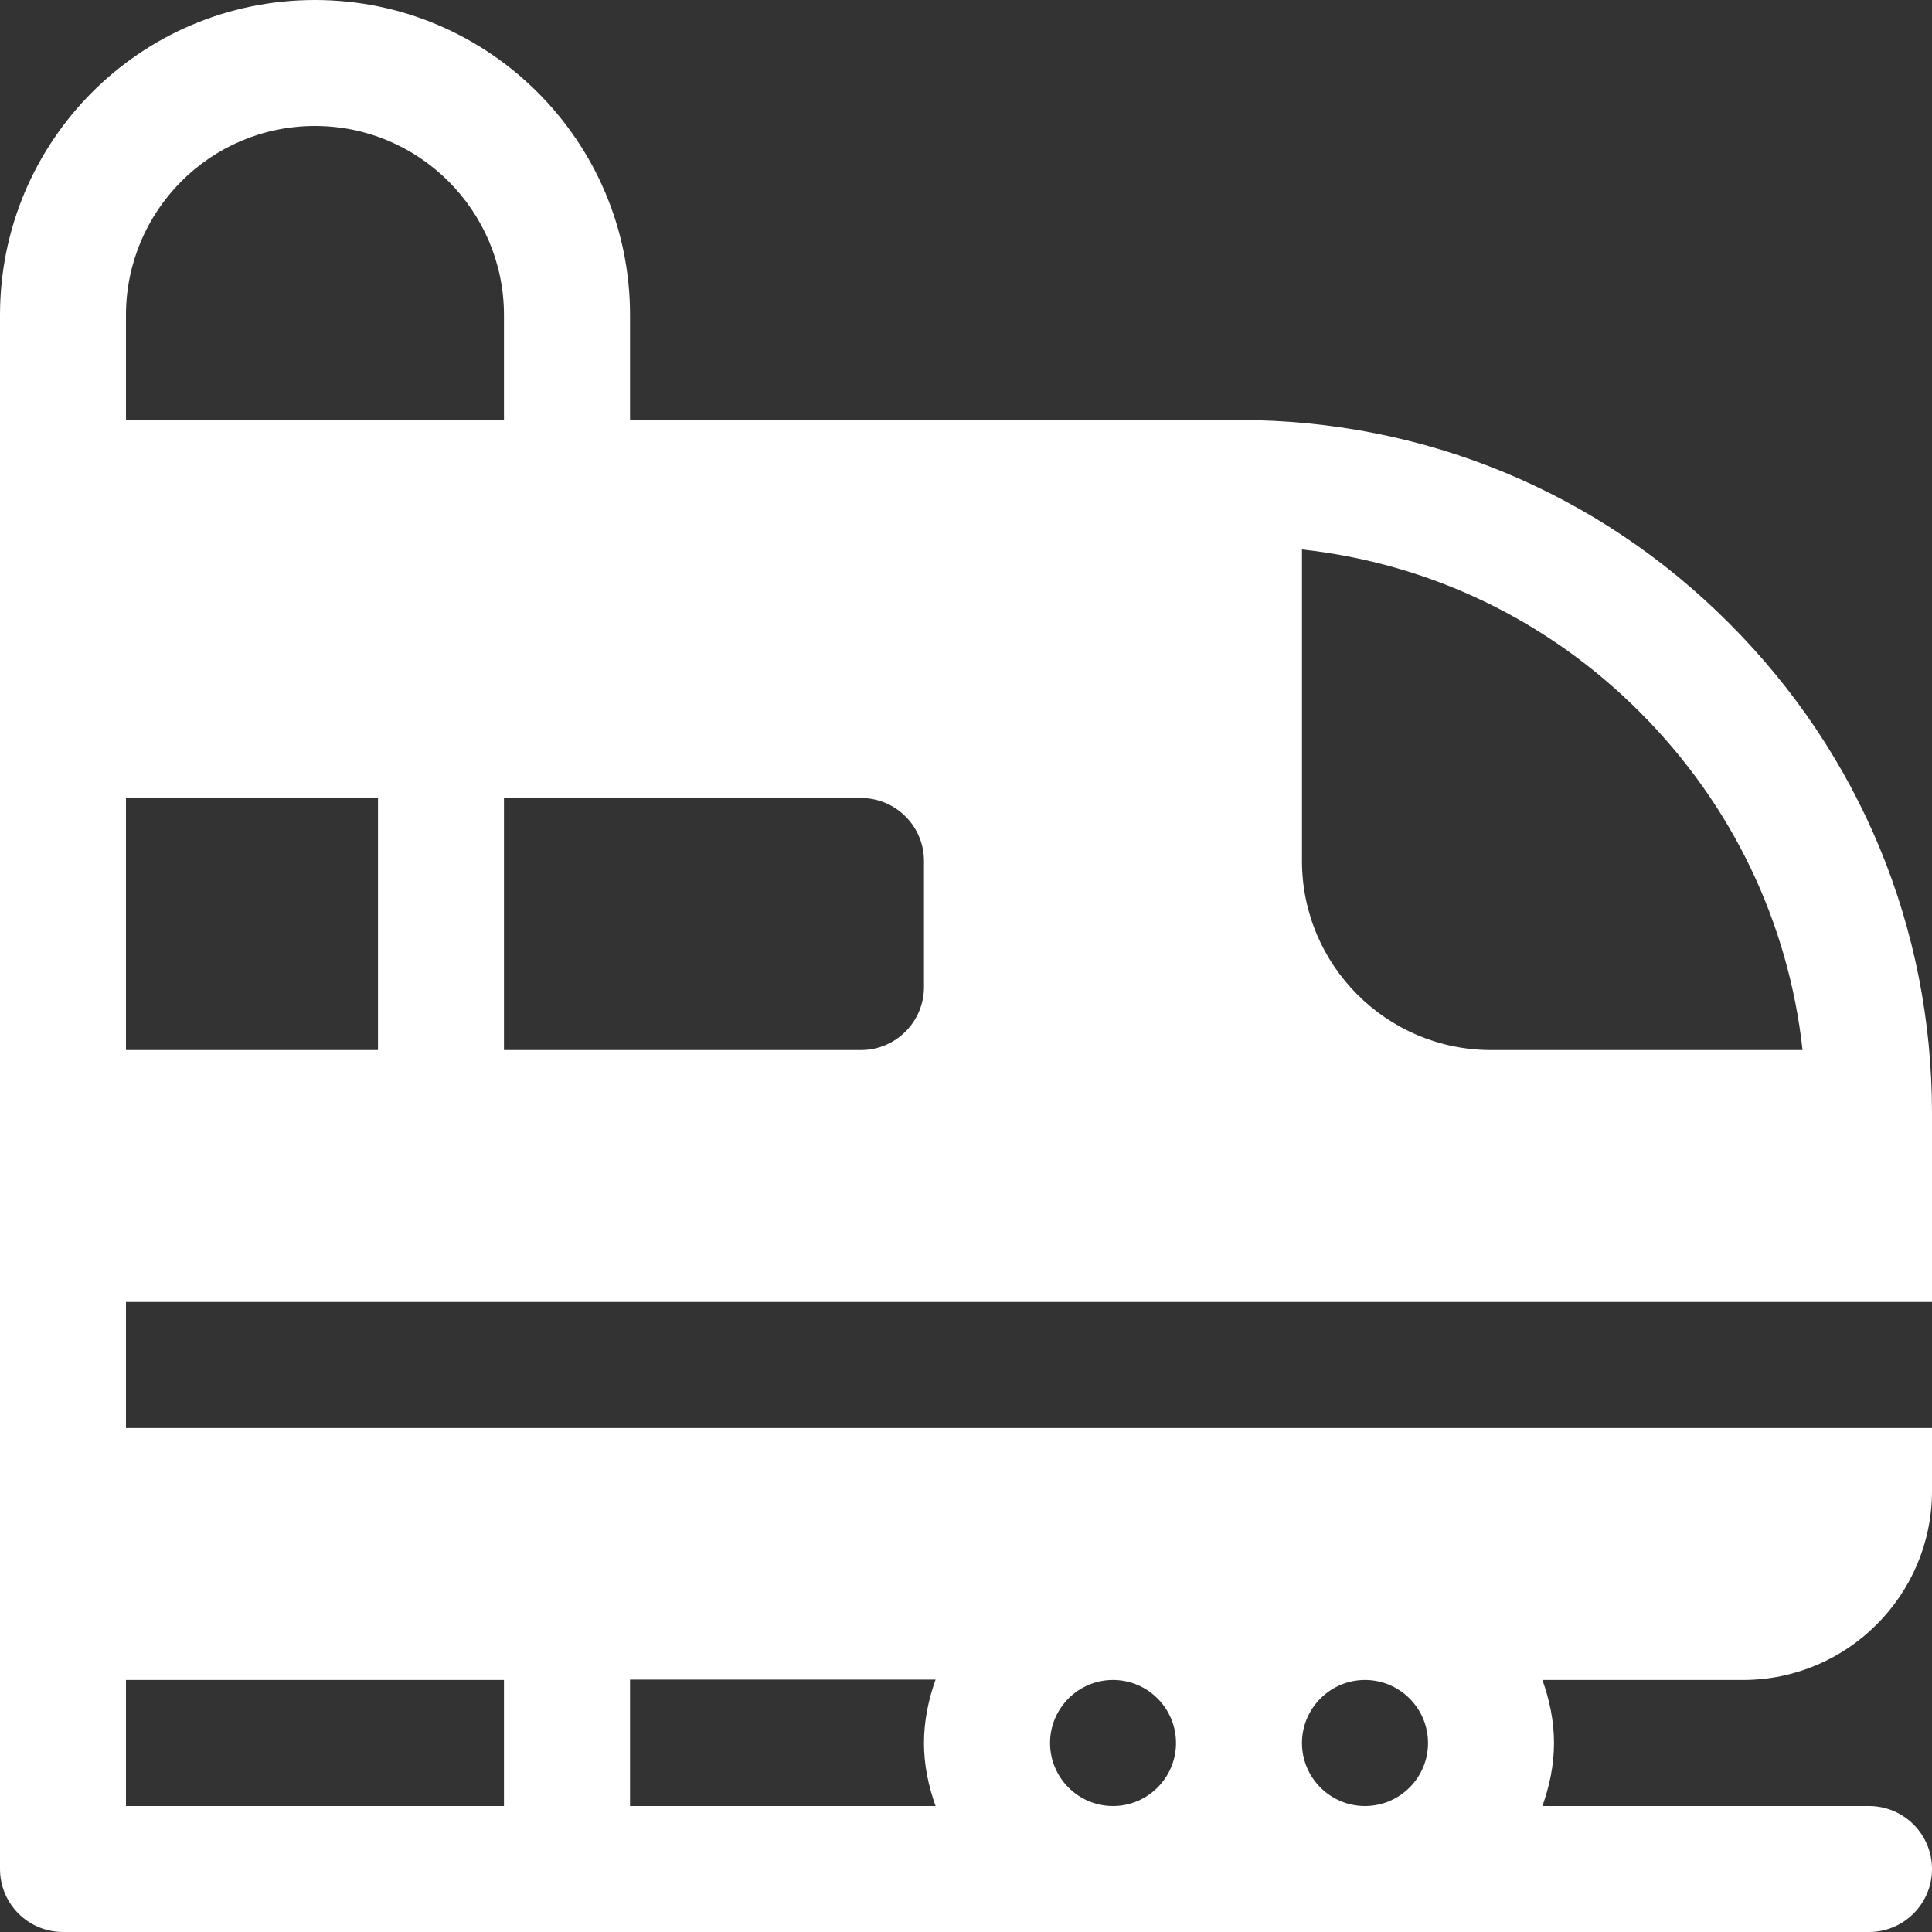 <svg width="20" height="20" viewBox="0 0 20 20" fill="none" xmlns="http://www.w3.org/2000/svg">
  <rect x="0" y="0" width="20" height="20" fill="#333333" stroke="none"/>
  <g id="train_hvuvckcqkaqa 1" clip-path="url(#clip0_14049_165)">
    <g id="Group">
      <g id="Group_2">
        <path
          id="Vector"
          d="M20 13.478V11.522C20 9.606 19.254 7.806 17.901 6.453C16.549 5.095 14.746 4.348 12.826 4.348H6.522V3.261C6.522 1.463 5.059 0 3.261 0C1.45 0 0 1.465 0 3.261C0 8.639 0 13.985 0 19.348C0 19.708 0.292 20 0.652 20C10.508 20 9.501 20 19.348 20C19.708 20 20 19.708 20 19.348C20 18.988 19.708 18.696 19.348 18.696H15.967C16.04 18.491 16.087 18.273 16.087 18.043C16.087 17.814 16.04 17.596 15.967 17.391H18.044C19.122 17.391 20 16.514 20 15.435V14.783H1.304V13.478H20V13.478ZM13.478 5.688C14.802 5.833 16.026 6.419 16.978 7.374C17.93 8.327 18.515 9.549 18.66 10.87H15.435C14.356 10.87 13.478 9.992 13.478 8.913V5.688ZM8.913 8.261C9.273 8.261 9.565 8.553 9.565 8.913V10.217C9.565 10.577 9.273 10.87 8.913 10.87H5.217V8.261H8.913ZM1.304 3.261C1.304 2.187 2.173 1.304 3.261 1.304C4.34 1.304 5.217 2.182 5.217 3.261V4.348H1.304V3.261ZM1.304 8.261H3.913V10.87H1.304V8.261ZM14.13 17.391C14.49 17.391 14.783 17.684 14.783 18.044C14.783 18.403 14.49 18.696 14.13 18.696C13.771 18.696 13.478 18.403 13.478 18.044C13.478 17.684 13.771 17.391 14.13 17.391ZM11.522 17.391C11.881 17.391 12.174 17.684 12.174 18.044C12.174 18.403 11.881 18.696 11.522 18.696C11.162 18.696 10.87 18.403 10.87 18.044C10.87 17.684 11.162 17.391 11.522 17.391ZM6.522 17.387H9.685C9.612 17.592 9.565 17.814 9.565 18.044C9.565 18.273 9.612 18.491 9.685 18.696H6.522V17.387ZM5.217 17.391V18.696H1.304V17.391H5.217Z"
          fill="white"
        />
      </g>
    </g>
  </g>
  <defs>
    <clipPath id="clip0_14049_165">
      <rect width="20" height="20" fill="white" />
    </clipPath>
  </defs>
</svg>
